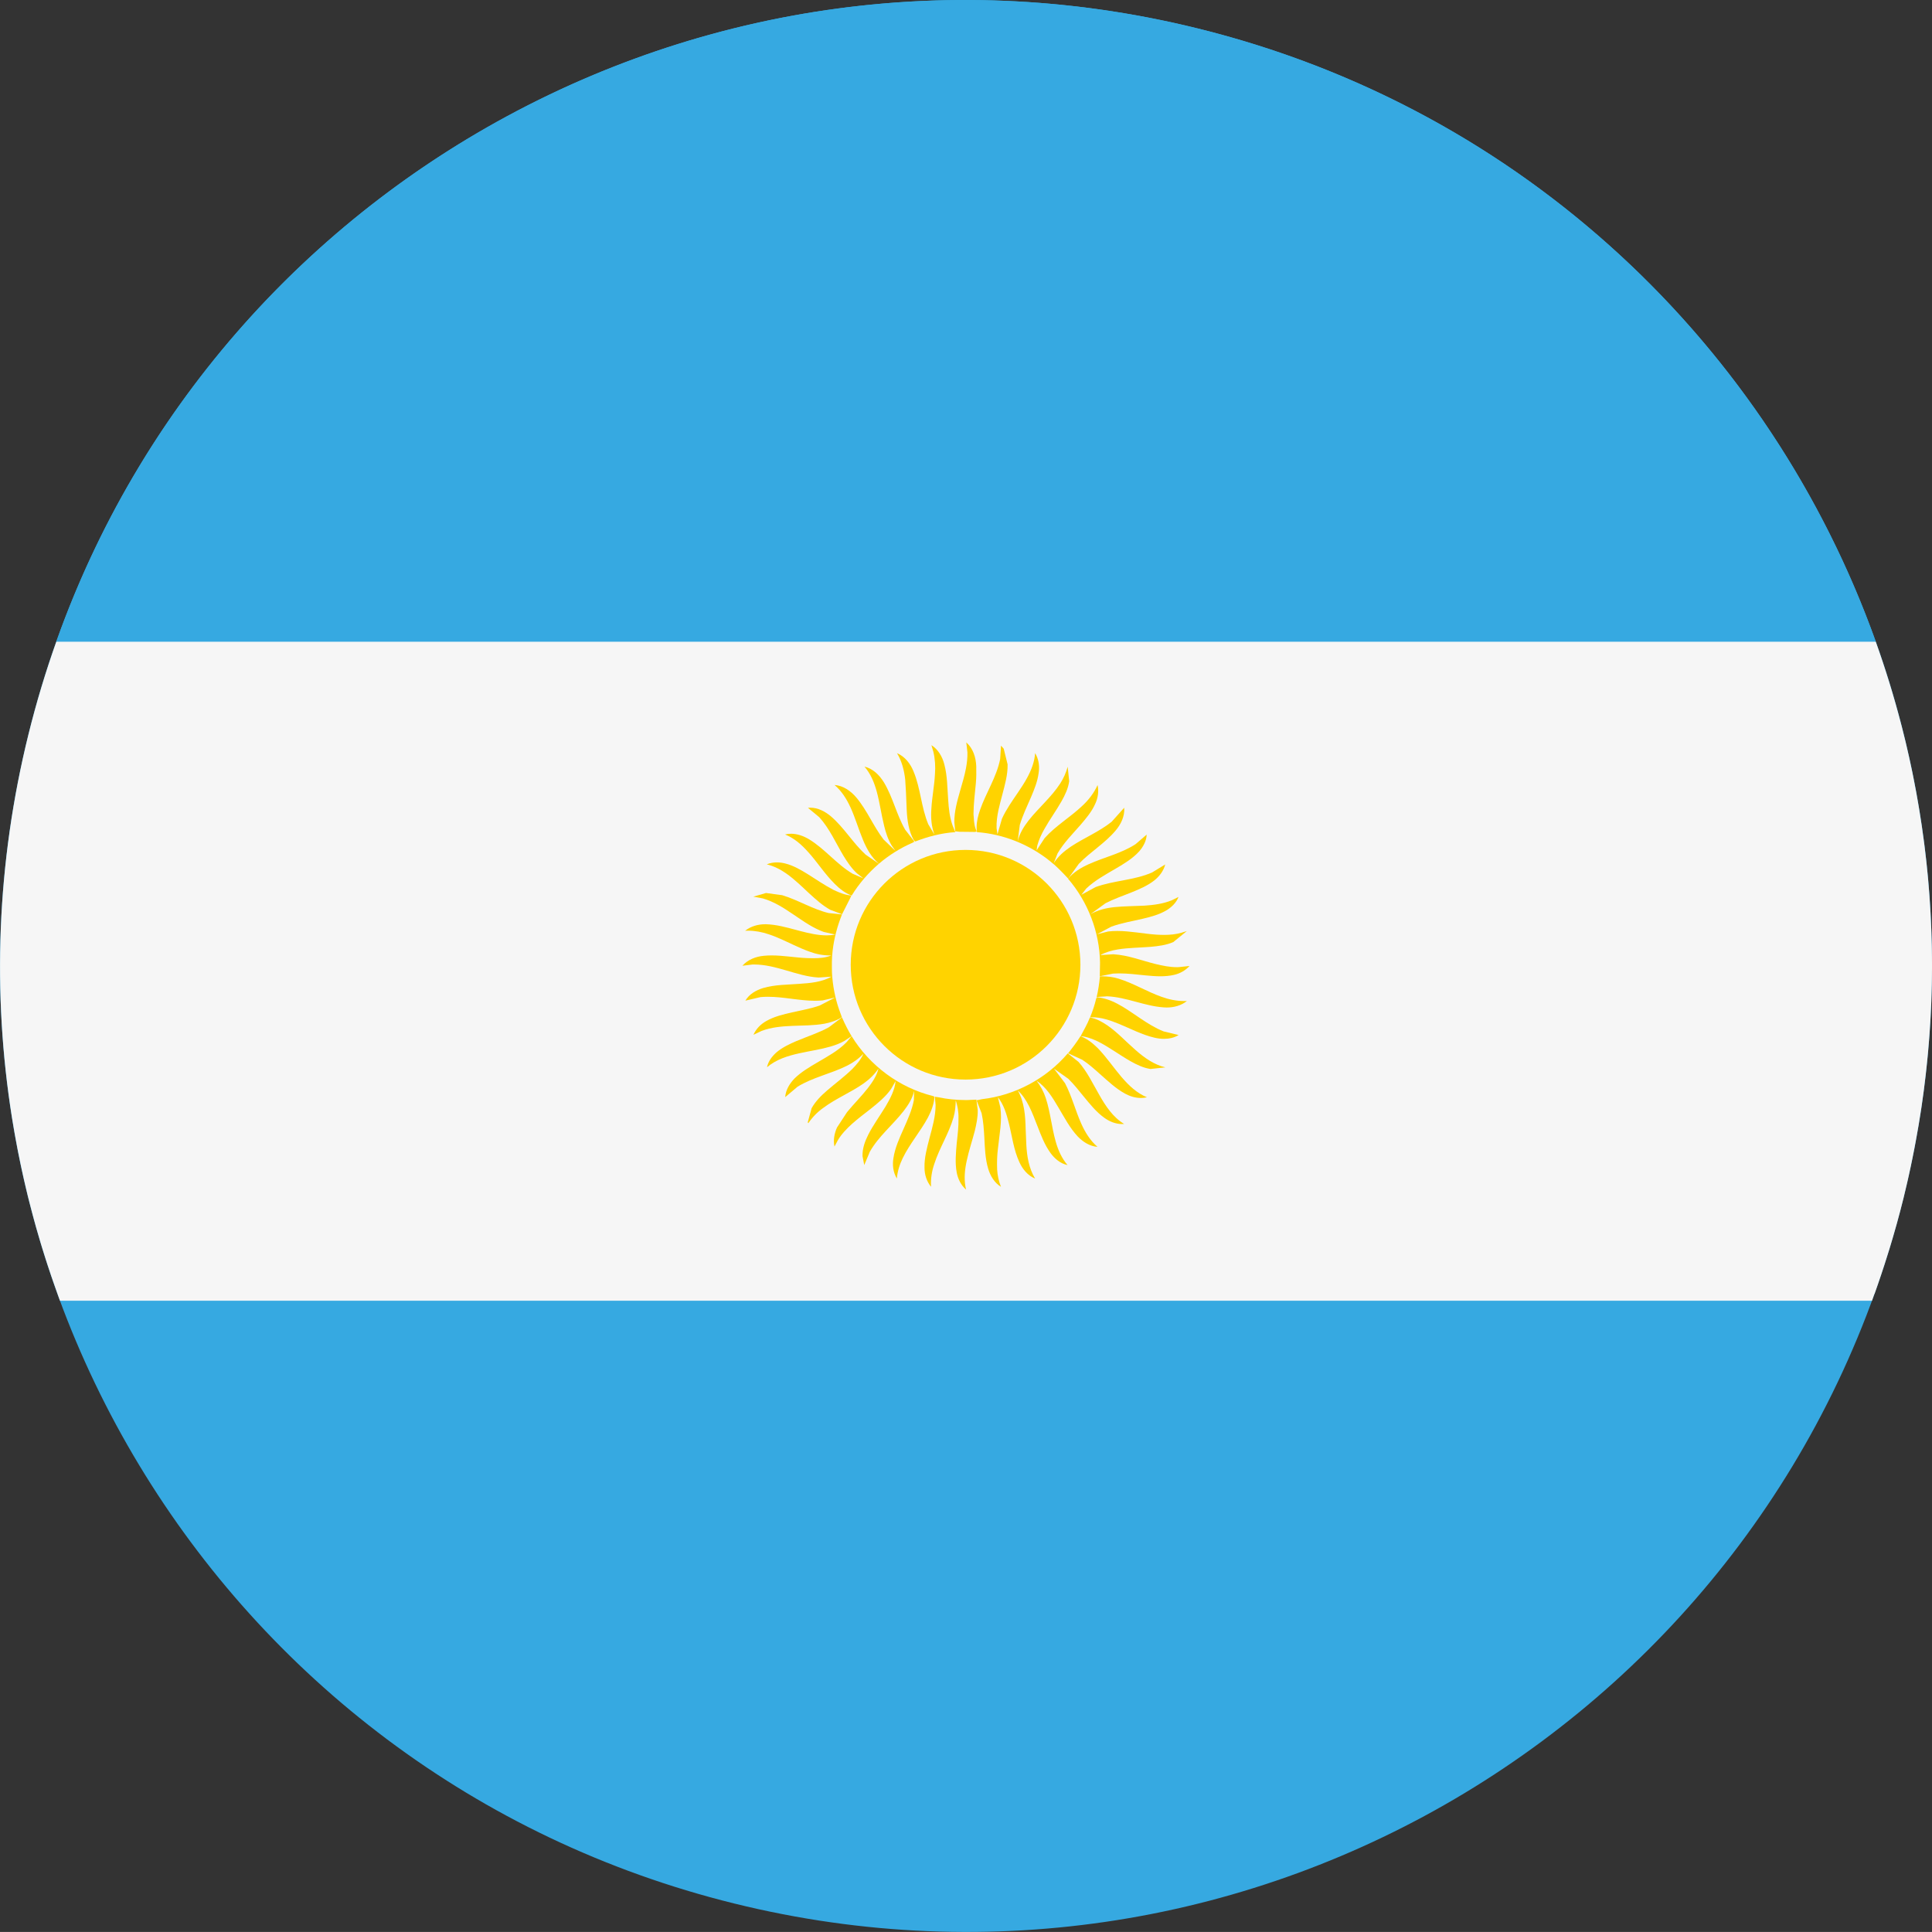 <?xml version="1.0" encoding="UTF-8"?><svg id="Capa_2" xmlns="http://www.w3.org/2000/svg" viewBox="0 0 708.78 708.77"><rect x="0" y="0" width="708.78" height="708.77" fill="#333333" stroke="none"/><defs><style>.cls-1{fill:#36a9e1;}.cls-2{fill:#f6f6f6;}.cls-3{fill:#ffd300;}</style></defs><g id="Capa_1-2"><path class="cls-1" d="m10.47,269.27C57.47,79.27,249.57-36.55,439.51,10.46c189.98,47,305.8,239.07,258.81,429.03-47.01,189.96-239.09,305.83-429.06,258.81C79.31,651.31-36.57,459.22,10.47,269.27"/><path class="cls-1" d="m20.66,235.37h667.48c-38.63-108.03-128.89-195.28-248.62-224.9C261.15-33.68,80.89,65.76,20.66,235.37"/><path class="cls-2" d="m701.13,427.23c.16-.76.31-1.51.47-2.26.27-1.32.53-2.63.78-3.95.15-.76.29-1.53.43-2.29.25-1.36.5-2.72.73-4.09.12-.68.24-1.37.36-2.06.28-1.7.56-3.41.82-5.11.05-.34.11-.67.16-1.01.31-2.05.59-4.09.86-6.14.07-.54.14-1.08.2-1.62.19-1.5.37-3,.55-4.5.08-.72.16-1.43.23-2.14.15-1.34.29-2.69.42-4.03.07-.74.14-1.48.21-2.23.12-1.36.23-2.72.34-4.07.06-.69.11-1.38.16-2.07.12-1.56.21-3.12.31-4.68.03-.47.06-.94.09-1.42.11-2.05.21-4.09.29-6.14.01-.33.02-.66.03-1,.06-1.69.11-3.39.14-5.08.01-.64.02-1.28.03-1.93.02-1.4.03-2.79.04-4.18,0-.7,0-1.41,0-2.11,0-1.36-.02-2.73-.04-4.09,0-.67-.02-1.35-.03-2.02-.03-1.49-.07-2.99-.13-4.48-.02-.52-.03-1.04-.05-1.55-.15-4.05-.37-8.1-.67-12.13-.04-.53-.08-1.06-.12-1.59-.12-1.48-.24-2.95-.36-4.42-.06-.64-.12-1.28-.18-1.92-.13-1.39-.27-2.78-.42-4.16-.07-.64-.14-1.27-.21-1.9-.16-1.48-.34-2.95-.52-4.41-.07-.51-.13-1.03-.2-1.55-.52-4.02-1.11-8.02-1.77-12-.06-.36-.12-.72-.18-1.07-.27-1.61-.55-3.22-.84-4.82-.1-.55-.2-1.1-.31-1.64-.27-1.44-.54-2.88-.83-4.31-.11-.57-.23-1.14-.34-1.71-.3-1.47-.62-2.94-.94-4.4-.11-.49-.21-.98-.32-1.46-.4-1.8-.82-3.59-1.24-5.38l-.1-.4c-.45-1.88-.92-3.75-1.4-5.62h-.01c-2.68-10.38-5.83-20.62-9.42-30.67H20.66c-3.91,11.01-7.32,22.31-10.19,33.9-11.77,47.54-13.32,95.22-6.07,140.72.03.2.07.4.1.6.27,1.67.55,3.32.84,4.98.06.35.13.7.19,1.05.28,1.55.56,3.1.86,4.65.09.46.18.92.27,1.38.29,1.46.58,2.92.89,4.37.11.55.23,1.1.35,1.65.3,1.38.59,2.76.91,4.13.14.64.3,1.28.45,1.92.3,1.29.6,2.58.91,3.86.24.98.5,1.94.74,2.91.37,1.46.75,2.91,1.14,4.36.38,1.43.77,2.86,1.17,4.28.18.63.37,1.25.55,1.88.38,1.35.78,2.7,1.18,4.05.19.63.39,1.26.58,1.89.41,1.34.82,2.68,1.26,4.02.2.62.4,1.24.6,1.85.44,1.34.88,2.69,1.34,4.03.2.6.41,1.21.62,1.81.47,1.35.94,2.7,1.42,4.04.11.31.22.63.33.94h0c.3.83.6,1.66.9,2.49h664.77c.3-.82.58-1.66.88-2.49h.05c.75-2.07,1.45-4.17,2.16-6.26.07-.21.14-.41.21-.61.92-2.73,1.8-5.49,2.66-8.26.12-.39.25-.77.37-1.16.8-2.59,1.55-5.19,2.29-7.81.15-.55.32-1.09.47-1.64.86-3.11,1.69-6.25,2.47-9.41.5-2.04.98-4.08,1.45-6.12.15-.65.29-1.31.44-1.96.31-1.4.62-2.8.91-4.19"/><path class="cls-3" d="m352.07,305.15l2.32.02,1.69.02,1.66.02.6-.18c-.2-.38-.36-.77-.49-1.17-.54-1.66-.58-3.46-.71-5.16.01-3.8.52-7.54.86-11.32.2-2.07.19-4.18.15-6.28-.12-3.2-1.16-6.57-3.66-8.74l.42,3.61c.05,1.97-.16,3.91-.52,5.83-.52,2.81-1.37,5.57-2.16,8.32-1.06,3.74-2.15,7.54-2.12,11.47l.31,3.39,1.65.17Z"/><path class="cls-3" d="m332.39,291.18l.25,5.95c.18,3.81.71,7.76,2.62,11.14l.52.44c4.7-1.82,9.63-3.11,14.68-3.43l-.99-2.43c-1.09-3.06-1.42-6.28-1.62-9.47-.33-4.33-.28-8.74-1.42-12.98-.71-2.8-2.26-5.47-4.73-7.03l.71,2.41c.64,2.67.81,5.47.59,8.21-.21,4.24-1.07,8.41-1.31,12.63-.25,3.24-.03,6.55,1.15,9.61l-2.3-3.86c-2.58-6.19-2.8-13.06-5.34-19.23-1.15-2.91-3.19-5.59-6.12-6.83,1.77,2.93,2.65,6.35,3.01,9.74l.31,5.14Z"/><path class="cls-3" d="m311.97,296.09c1.8,3.93,2.98,8.11,4.65,12.08,1.33,3.23,3.11,6.4,5.82,8.7,3.72-3.16,7.87-5.77,12.33-7.7l.81-.43-.63.05.46-.13-3.34-4.28c-3.17-5.53-4.5-11.9-7.79-17.36-1.62-2.62-4.01-5.07-7.12-5.75,2.28,2.61,3.61,5.91,4.51,9.22,1.12,4.13,1.66,8.39,2.7,12.51.6,2.5,1.41,4.95,2.74,7.16l1.4,2-4.35-4.17c-3.75-4.87-6.04-10.71-10.01-15.42-2.01-2.37-4.76-4.35-7.99-4.59,2.57,2.16,4.41,5.09,5.81,8.13Z"/><path class="cls-3" d="m296.43,312.51c3.45,3.81,6.2,8.2,9.86,11.81,1.77,1.76,3.79,3.38,6.16,4.22,2.69-4.37,6.09-8.32,9.99-11.66l-4.87-3.34c-4.69-4.31-7.91-9.93-12.76-14.07-2.1-1.76-4.73-3.16-7.52-3.16-.3,0-.59.02-.89.05l4.16,3.45c3.78,4.17,6.03,9.39,8.89,14.17,1.42,2.3,2.93,4.59,4.96,6.44l2.34,1.82-3.98-1.71c-5.9-3.52-10.16-9.12-16.01-12.66-1.98-1.17-4.26-2-6.55-2-.74,0-1.48.09-2.21.27,3.32,1.31,6.06,3.71,8.41,6.37Z"/><path class="cls-3" d="m296.87,327.75c2.42,2.21,4.87,4.45,7.75,6.04l2.44.91,1.86.7,1.07-2.12,1.87-3.7.47-1.05c-2.28-.17-4.45-1.06-6.52-2.05-3.27-1.68-6.31-3.8-9.45-5.77-2.6-1.6-5.28-3.18-8.29-3.93-.98-.26-2.01-.4-3.03-.4-1.28,0-2.56.22-3.74.72,2.64.63,5.07,1.88,7.26,3.43,3,2.13,5.64,4.73,8.31,7.23Z"/><path class="cls-3" d="m342.85,402.34l-.58-.25c-12.32-3.04-23.22-11.16-29.84-21.96l-1.85,2.21c-3.11,3.2-7.09,5.28-10.89,7.53-2.88,1.69-5.8,3.43-8.21,5.78-1.8,1.88-3.25,4.23-3.42,6.85l4.52-3.82c5.66-3.47,12.25-4.76,18.13-7.69,2.24-1.11,4.32-2.59,6.04-4.42-.88,2.14-2.46,3.93-4.03,5.56-2.92,2.88-6.24,5.29-9.31,7.95-2.19,1.89-4.26,3.97-5.66,6.49l-1.42,5.16.21.34c1.45-2.16,3.29-4.06,5.41-5.57,4.66-3.5,10.11-5.67,14.88-9.02,2.11-1.49,4-3.32,5.45-5.46-.63,2.63-2.19,4.93-3.81,7.06-2.41,3.1-5.21,5.86-7.71,8.91l-3.7,5.66c-.97,2.17-1.44,4.65-.92,6.98l1.22-2.29c1.36-2.31,3.25-4.24,5.2-6.02,2.17-1.93,4.5-3.69,6.81-5.49,2.73-2.18,5.5-4.43,7.53-7.32l1.67-2.89c-.34,3.38-2,6.43-3.68,9.3-2.11,3.47-4.5,6.73-6.35,10.34-1.23,2.43-2.21,5.12-2.11,7.91l.63,3.25,2.06-4.91c3.25-5.71,8.44-9.83,12.41-14.95,1.7-2.19,3.23-4.61,3.83-7.35l-.09,3.37c-.7,3.7-2.28,7.16-3.8,10.59-1.55,3.47-3.15,6.99-3.71,10.74-.43,2.54-.08,5.23,1.26,7.45.22-2.64,1.02-5.16,2.17-7.51,2.57-5.28,6.47-9.73,9.25-14.9,1.23-2.36,2.22-4.92,2.39-7.62Z"/><path class="cls-3" d="m302.36,375.58c2.26-.44,4.55-1.13,6.49-2.41l-1.01-2.79c-1.51-4.34-2.36-8.9-2.62-13.46-.05-2.69-.11-5.37.23-8.03.52-4.62,1.73-9.13,3.45-13.42l-2.82-.29-2.12-.22c-5.91-1.44-11.16-4.78-16.98-6.54l-5.95-.81-4.67,1.34,3.45.64c4.07,1.14,7.67,3.47,11.14,5.82,1.94,1.3,3.87,2.66,5.89,3.87,1.71,1.02,3.48,1.94,5.36,2.61l4.26.97c-1.08.2-2.16.29-3.25.29-3.17,0-6.35-.75-9.4-1.53-.57-.15-1.13-.3-1.7-.45-3.63-.97-7.29-1.99-11.06-2.1-.11,0-.23,0-.34,0-2.62,0-5.27.74-7.34,2.39.34-.02.68-.03,1.01-.03,2.59,0,5.18.49,7.64,1.32.92.31,1.83.65,2.72,1.01,4.11,1.68,8.01,3.86,12.21,5.35,2.4.9,4.92,1.4,7.48,1.4.19,0,.37,0,.56,0-2.08.85-4.33,1.03-6.57,1.03-.73,0-1.46-.02-2.18-.04-4.38-.16-8.76-.99-13.15-.99-.97,0-1.94.04-2.91.14-2.93.27-5.85,1.42-7.83,3.65l3.73-.46c.22,0,.43,0,.65,0,3.91,0,7.73,1.03,11.44,2.1,4.01,1.15,8,2.46,12.16,2.68l4.72-.32c-3.56,1.99-7.73,2.37-11.75,2.63-4.44.35-8.99.27-13.32,1.54-2.6.79-5.14,2.24-6.53,4.63l5.54-1.3c.92-.09,1.84-.12,2.77-.12,2.87,0,5.74.36,8.6.73,2.87.36,5.74.73,8.62.73.96,0,1.91-.04,2.87-.13l4.52-1.06-5.68,2.95c-3.3,1.14-6.73,1.74-10.11,2.5-3.25.74-6.56,1.52-9.46,3.18-2.03,1.14-3.78,2.88-4.7,5.05l2.9-1.39c3.6-1.39,7.49-1.72,11.28-1.88,3.92-.16,7.88-.11,11.76-.79Z"/><path class="cls-3" d="m309.57,382l2.85-1.87c-1.34-2.21-2.49-4.51-3.53-6.89l-4.8,3.62c-3.77,2.08-7.91,3.38-11.88,5.05-2.6,1.12-5.22,2.35-7.38,4.19-1.61,1.44-3.02,3.28-3.44,5.43,1.68-1.42,3.62-2.51,5.7-3.33,3.99-1.54,8.21-2.2,12.4-3.03,3.42-.7,6.97-1.48,10.08-3.18Z"/><path class="cls-3" d="m385.29,315.98c2.41,1.88,4.51,4.12,6.59,6.35l3.88-5.4c4.23-4.42,9.61-7.55,13.54-12.26,1.96-2.3,3.36-5.26,3.14-8.35l-4.63,5.17c-4.59,3.66-10.09,5.89-14.96,9.11-2.4,1.62-4.7,3.57-6.28,6.09l1.41-3.6c2.26-3.89,5.46-7.07,8.39-10.43,2.07-2.42,4.18-4.9,5.48-7.87.95-2.09,1.32-4.49.81-6.78-1.34,2.98-3.38,5.6-5.77,7.77-4.38,4.13-9.64,7.2-13.64,11.68l-2.96,4.51.24-1.72c.59-2.18,1.55-4.27,2.68-6.22,1.94-3.46,4.28-6.64,6.24-10.1,1.29-2.29,2.43-4.7,2.8-7.32l-.55-5.34c-.59,2.16-1.52,4.27-2.74,6.16-3.25,5.03-7.95,8.93-11.64,13.62-1.76,2.27-3.32,4.79-3.97,7.65l.78-6.06c1.06-3.52,2.66-6.85,4.13-10.23,1.19-2.81,2.37-5.69,2.77-8.75.05-.32.09-.63.12-.96.19-2.21-.22-4.48-1.4-6.39-.22,3.22-1.42,6.27-2.95,9.08-1.03,1.9-2.22,3.7-3.44,5.49-2.08,3.06-4.23,6.09-5.77,9.46l-1.66,5.75-.32-2.28c-.08-2.26.23-4.47.7-6.67.41-1.91.93-3.79,1.42-5.66.94-3.63,2.02-7.29,1.92-11.07l-1.42-5.73-.99-1.13-.32,4.94c-1.32,6.61-5.16,12.29-7.36,18.6-.71,2.07-1.28,4.25-1.27,6.45,0,.58.04,1.16.13,1.74,9.76.71,19.27,4.55,26.88,10.7Z"/><path class="cls-3" d="m409.88,368.22c-2.31-1.24-4.87-2.12-7.49-2.38l-.27.62c-.54,2.3-1.31,4.57-2.21,6.76.28-.02.55-.02.83-.02,3.33,0,6.59,1.14,9.65,2.38,4.33,1.77,8.5,4.02,13.07,5.09,1.15.28,2.36.44,3.56.44,1.89,0,3.75-.4,5.38-1.39l-5.52-1.34c-6.17-2.44-11.16-7.08-16.99-10.16Z"/><path class="cls-3" d="m426.17,365.71c-5.43-1.91-10.37-5.02-15.87-6.69-1.97-.61-4.03-.85-6.09-.85-.23,0-.45,0-.68,0-.25,2.54-.61,5.11-1.2,7.59l3.86-.25c7.08.31,13.62,3.56,20.68,4.06.39.03.78.05,1.17.05,2.64,0,5.33-.72,7.4-2.39-.32.01-.64.02-.95.02-2.83,0-5.65-.57-8.31-1.54Z"/><path class="cls-3" d="m406.12,376.09c-1.88-1.26-3.99-2.45-6.27-2.81-.92,2.39-2.23,4.6-3.4,6.84,2.2.2,4.28.99,6.26,1.92,4.2,2.1,7.98,4.98,12.05,7.29,2.28,1.28,4.69,2.44,7.3,2.84l5.48-.59c-4.17-.98-7.76-3.55-10.93-6.35-3.49-3.03-6.64-6.49-10.49-9.15Z"/><path class="cls-3" d="m411.55,395.25c-3-3.52-5.57-7.35-8.77-10.68-1.85-1.82-3.92-3.5-6.38-4.44-1.38,2.19-2.93,4.26-4.55,6.28l5.19,2.38c2.34,1.53,4.44,3.39,6.51,5.25,2.91,2.57,5.78,5.31,9.21,7.19,1.78.96,3.78,1.58,5.8,1.58.74,0,1.48-.08,2.22-.26-3.7-1.5-6.65-4.32-9.22-7.31Z"/><path class="cls-3" d="m432.51,354.81c-.25,0-.5.01-.75.01-2.63,0-5.24-.52-7.79-1.15-5.17-1.27-10.19-3.29-15.56-3.59l-4.76.31c2-1.08,4.22-1.72,6.45-2.08,3.96-.63,8-.63,11.98-.95,2.84-.26,5.73-.6,8.36-1.75l4.96-4.04-1.94.61c-2.07.6-4.25.8-6.42.8-.93,0-1.86-.04-2.78-.09-4.77-.33-9.57-1.35-14.38-1.35-1.12,0-2.24.05-3.36.19l-4.06,1.02,5.24-2.8c3.77-1.35,7.74-2.01,11.6-2.91,3.01-.7,6.03-1.53,8.69-3.11,1.86-1.15,3.56-2.77,4.36-4.87l-2.43,1.2c-3.19,1.32-6.67,1.76-10.08,1.99-3.71.19-7.42.17-11.12.55-3.06.34-6.09,1.07-8.74,2.64l5.59-4.08c3.07-1.56,6.32-2.71,9.51-3.97,2.93-1.19,5.92-2.45,8.42-4.42,1.86-1.49,3.39-3.5,3.98-5.84l-4.83,2.95c-6.59,2.88-13.94,2.89-20.69,5.34l-5.26,2.85,1.78-2.27c3.2-3.07,7.12-5.14,10.9-7.38,3.03-1.79,6.15-3.64,8.56-6.3,1.47-1.71,2.67-3.85,2.73-6.14l-4.03,3.48c-5.28,3.46-11.54,4.8-17.23,7.38-2.83,1.26-5.56,2.93-7.59,5.32,7.31,8.51,11.57,19.57,11.74,30.77l-.09,5.03,4.88-.99c.74-.05,1.47-.07,2.21-.07,3.21,0,6.4.39,9.58.72,1.85.18,3.72.34,5.58.34,1.69,0,3.37-.14,5.02-.52,2.17-.5,4.16-1.62,5.65-3.26l-3.92.42Z"/><path class="cls-3" d="m403.28,401.66c-2.39-4.12-4.41-8.48-7.58-12.06l-3.97-3.16c-7.89,9.27-19.35,15.42-31.45,16.8l-2.01.43,1.85,4.75c.64,2.93.82,5.95,1,8.93.19,3.82.31,7.72,1.41,11.42.79,2.64,2.32,5.19,4.69,6.63-.82-2.05-1.29-4.22-1.41-6.41-.09-2.58-.03-5.15.31-7.72.51-5.01,1.59-10.04.86-15.05l-.89-3.69c2.16,2.74,3.16,6.13,4,9.46,1.2,4.79,1.78,9.82,3.89,14.39,1.17,2.56,3.1,4.92,5.76,5.99-2.26-3.72-3-8.12-3.22-12.4l-.24-5.68c-.12-4.85-.44-9.91-2.89-14.23,1.77,1.57,3.02,3.61,4.11,5.7,1.2,2.36,2.12,4.85,3.09,7.33,1.32,3.4,2.63,6.9,4.8,9.9,1.53,2.1,3.66,3.9,6.26,4.44-2.15-2.49-3.5-5.57-4.37-8.71-1.48-5.22-1.93-10.68-3.61-15.83-.76-2.34-1.92-4.5-3.4-6.4,3.63,2.39,5.91,6.23,8.07,9.88,2.2,3.68,4.18,7.53,7.12,10.64,1.92,1.96,4.38,3.54,7.17,3.72-2.67-2.28-4.55-5.34-5.95-8.5-2.18-4.87-3.48-10.12-5.97-14.86l-4.04-5.32,5.26,3.72c2.02,2,3.79,4.21,5.56,6.4,2.33,2.83,4.63,5.75,7.64,7.91,1.87,1.36,4.15,2.29,6.47,2.29.27,0,.53-.01.8-.04-4.11-2.46-6.81-6.59-9.12-10.67Z"/><path class="cls-3" d="m354.81,403.56c-.14,0-.28,0-.42,0-.18,0-.37,0-.55,0-3.22,0-6.42-.36-9.56-1.01l-1.22-.19-.09.19.27,2.84c-.02,4.19-1.19,8.24-2.28,12.28-.9,3.52-1.9,7.08-1.79,10.76,0,2.49.8,5.02,2.4,6.96-.18-2.85.26-5.72,1.2-8.42,1.87-5.84,5.32-11.09,7.03-17.01.6-2.04.78-4.19.83-6.31.66,2.12,1.07,4.32,1,6.54.08,3.08-.31,6.14-.64,9.2-.31,3.6-.67,7.23,0,10.78.45,2.37,1.56,4.64,3.41,6.24,0,0,.01.01.02.02,0-.03-.01-.05-.02-.08-.73-3.05-.57-6.2,0-9.26.07-.4.16-.8.24-1.19.78-3.72,2.02-7.33,2.98-11.03.59-2.47,1.13-5.03,1.08-7.58l-.5-3.87-3.38.15Z"/><circle class="cls-3" cx="354.23" cy="353.93" r="42.13"/></g></svg>